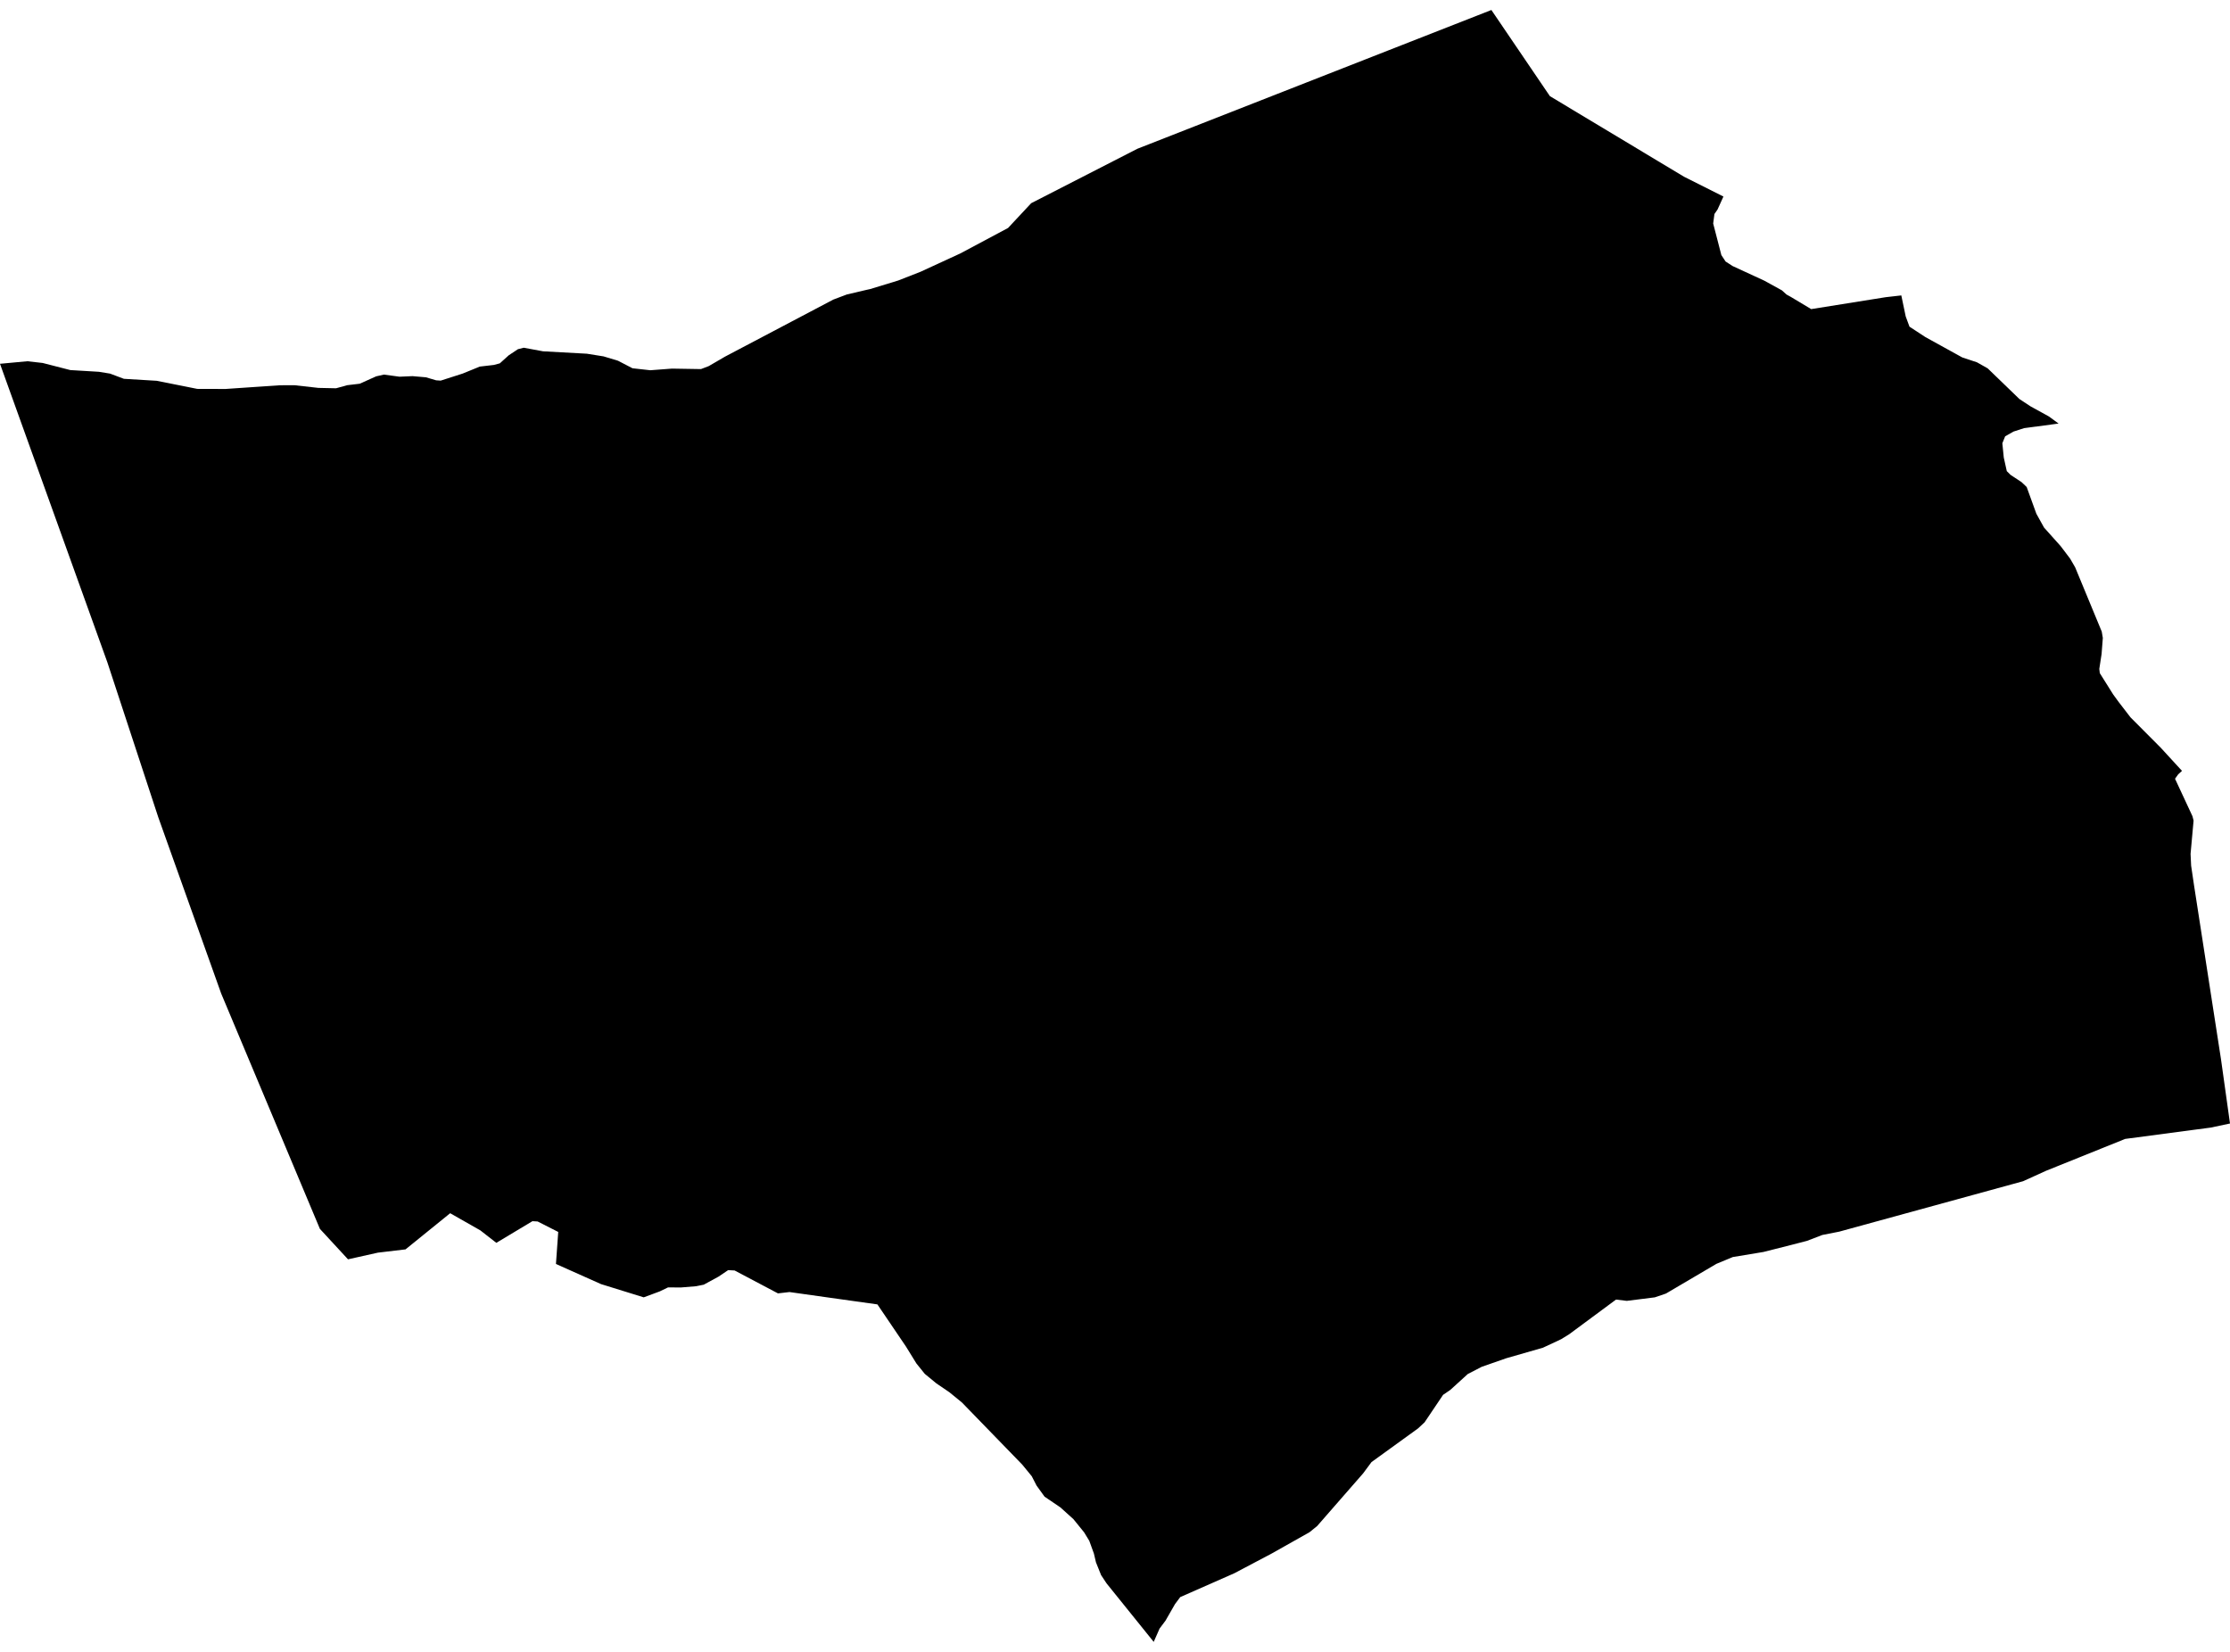 <?xml version='1.0'?>
<svg  baseProfile = 'tiny' width = '540' height = '400' stroke-linecap = 'round' stroke-linejoin = 'round' version='1.1' xmlns='http://www.w3.org/2000/svg'>
<path id='0307701001' title='0307701001'  d='M 540 272.056 535.319 273.046 531.775 273.515 514.616 275.788 495.486 283.492 489.888 286.035 445.375 298.242 441.299 299.045 437.536 300.484 433.626 301.495 427.027 303.163 419.605 304.393 415.633 306.04 403.415 313.233 400.726 314.151 393.939 315.005 391.333 314.693 391.323 314.693 379.97 323.095 378.042 324.283 373.632 326.347 364.74 328.902 358.819 330.966 355.431 332.717 351.198 336.564 349.447 337.763 344.975 344.403 343.38 345.894 332.11 354.046 330.067 356.798 318.944 369.537 317.099 371.028 307.977 376.167 298.897 380.963 285.793 386.738 284.522 388.447 282.239 392.43 280.8 394.348 279.372 397.58 267.946 383.402 266.633 381.411 265.392 378.325 264.892 376.198 263.776 373.113 262.515 371.049 259.919 367.848 256.771 365.013 252.945 362.417 251.017 359.748 249.839 357.465 247.535 354.651 232.951 339.629 229.917 337.147 226.748 334.99 223.933 332.675 221.911 330.163 219.388 326.076 212.466 315.86 200.498 314.182 191.179 312.868 188.385 313.192 177.887 307.646 176.324 307.562 174.009 309.126 170.413 311.086 168.547 311.461 164.856 311.763 161.771 311.742 159.759 312.712 155.881 314.151 145.55 310.95 134.625 306.071 135.177 298.315 130.194 295.782 128.933 295.709 120.186 300.953 116.319 297.94 109.011 293.781 98.201 302.537 91.508 303.33 84.273 304.946 77.466 297.575 53.552 240.563 38.332 197.915 25.999 160.386 0.678 89.978 0 88.091 6.62 87.476 10.331 87.893 17.024 89.613 23.956 90.03 26.646 90.468 30.002 91.729 37.956 92.208 47.766 94.168 54.584 94.189 67.761 93.293 71.315 93.282 77.101 93.929 81.375 94.022 84.096 93.272 87.109 92.917 91.081 91.135 92.957 90.707 96.752 91.218 99.89 91.083 103.142 91.364 105.613 92.094 106.718 92.167 112.045 90.457 116.183 88.768 119.582 88.372 121.031 87.986 123.189 86.037 125.42 84.557 126.827 84.202 131.497 85.068 142.11 85.651 146.154 86.298 149.647 87.351 153.16 89.175 157.465 89.654 162.719 89.258 169.746 89.373 171.622 88.654 175.563 86.36 201.781 72.547 205.064 71.307 209.87 70.181 210.725 69.993 217.491 67.929 222.922 65.803 232.586 61.351 244.105 55.201 249.703 49.207 275.431 36.019 361.143 2.42 375.31 23.28 401.372 38.938 407.836 42.816 417.332 47.591 415.904 50.739 415.154 51.823 414.851 54.117 416.832 61.768 417.854 63.322 419.563 64.427 427.225 67.961 431.489 70.306 432.605 71.317 433.647 71.891 438.578 74.851 456.634 71.964 460.407 71.536 461.471 76.624 462.388 79.105 466.224 81.617 475.158 86.548 478.734 87.736 481.319 89.196 489.023 96.639 491.723 98.411 496.154 100.851 498.489 102.56 496.873 102.779 490.128 103.676 487.564 104.51 485.552 105.656 484.874 107.335 485.218 110.785 485.948 114.08 486.855 114.986 489.524 116.748 490.764 117.926 493.11 124.4 494.976 127.757 498.979 132.229 501.272 135.252 502.502 137.368 508.945 152.943 509.205 154.475 508.903 158.374 508.351 161.981 508.455 162.867 508.497 163.044 511.718 168.173 513.073 170.029 515.908 173.709 523.227 181.058 528.376 186.667 527.469 187.49 526.688 188.575 530.91 197.644 531.181 198.707 530.451 206.766 530.586 209.612 531.285 214.344 537.821 256.502 540 272.056 Z' />
</svg>